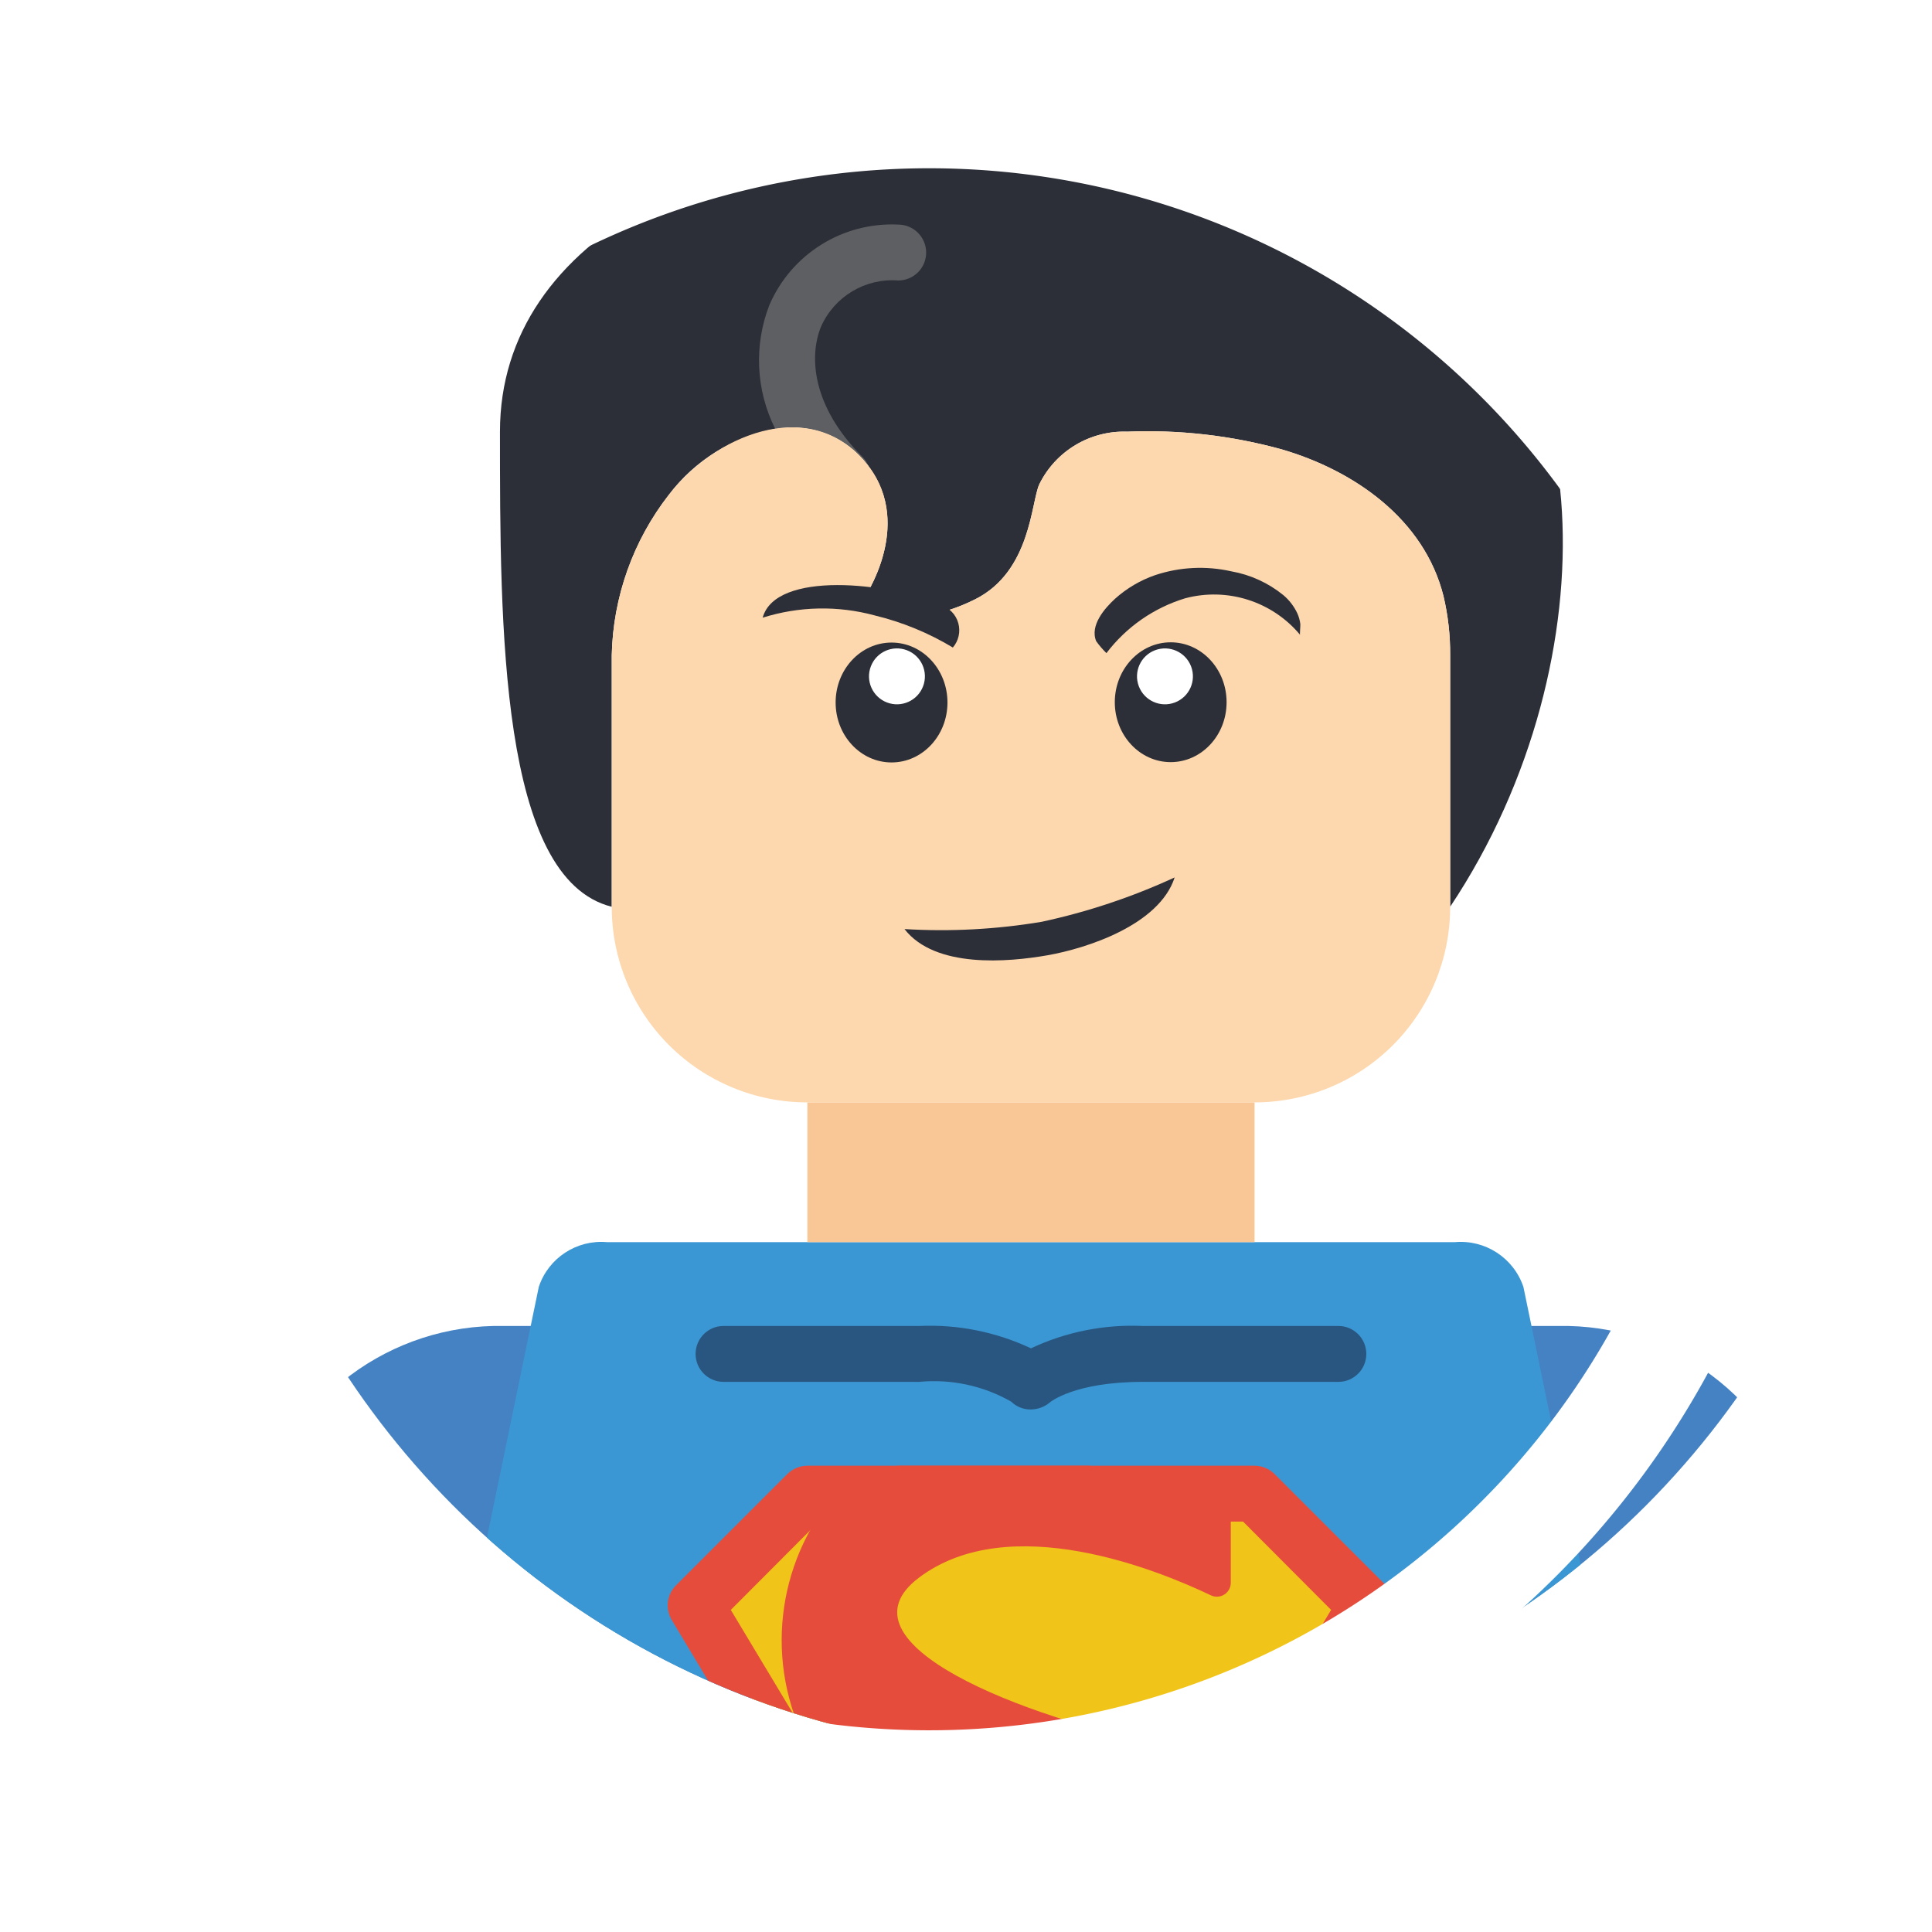<?xml version="1.0" encoding="utf-8"?>
<svg viewBox="0 0 500 500" xmlns="http://www.w3.org/2000/svg" xmlns:bx="https://boxy-svg.com">
  <defs>
    <clipPath id="clip-0">
      <circle style="fill: rgb(216, 216, 216); mix-blend-mode: multiply;" cx="246.456" cy="247.764" r="226.918"/>
    </clipPath>
    <filter id="drop-shadow-filter-0" x="-500%" y="-500%" width="1000%" height="1000%" bx:preset="drop-shadow 1 20 20 0 0.5 rgba(0,0,0,0.3)">
      <feGaussianBlur in="SourceAlpha" stdDeviation="0"/>
      <feOffset dx="20" dy="20"/>
      <feComponentTransfer result="offsetblur">
        <feFuncA id="spread-ctrl" type="linear" slope="1"/>
      </feComponentTransfer>
      <feFlood flood-color="rgba(0,0,0,0.3)" x="10" y="10"/>
      <feComposite in2="offsetblur" operator="in"/>
      <feMerge>
        <feMergeNode/>
        <feMergeNode in="SourceGraphic"/>
      </feMerge>
    </filter>
  </defs>
  <g transform="matrix(0.961, 0, 0, 0.961, 34.77, -2.51)" style="filter: none; clip-path: url(#clip-0);">
    <path d="M 459.718 465.894 L 459.718 472.592 L 23.197 472.592 L 23.197 465.894 C 23.183 456.256 24.345 446.651 26.66 437.293 L 33.657 408.921 C 41.777 379.324 68.98 359.035 99.662 359.698 L 383.252 359.698 C 413.935 359.035 441.138 379.324 449.257 408.921 L 456.254 437.293 C 458.569 446.651 459.731 456.256 459.718 465.894 Z M 459.718 465.894" fill="#4482c3" style="stroke-width: 9px;"/>
    <path d="M 399.508 472.592 L 83.407 472.592 L 106.74 359.698 L 108.921 349.16 C 111.518 341.381 119.116 336.402 127.285 337.121 L 355.63 337.121 C 363.819 336.402 371.436 341.374 374.071 349.16 L 376.252 359.698 Z M 399.508 472.592" fill="#3b97d3" style="stroke-width: 9px;"/>
    <path d="M 331.771 434.962 L 309.194 472.592 L 173.72 472.592 L 151.144 434.962 L 181.248 404.854 L 301.668 404.854 Z M 331.771 434.962" fill="#f0c419" style="stroke-width: 9px;"/>
    <path d="M 354.351 246.805 L 354.351 179.067 C 354.388 173.698 353.782 168.34 352.546 163.114 C 347.351 142.416 328.537 129.322 308.891 123.6 C 295.373 119.883 281.358 118.284 267.348 118.86 C 257.376 118.527 248.132 124.059 243.715 133.008 C 241.458 137.9 241.458 156.491 226.404 164.017 C 206.612 173.952 196.301 164.017 196.301 164.017 C 196.301 164.017 210.072 144.371 197.656 128.116 L 197.656 128.043 C 197.203 127.44 196.75 126.913 196.301 126.384 C 190.436 119.6 181.407 116.446 172.591 118.108 C 161.195 120.249 151.001 126.551 143.993 135.792 C 134.322 148.178 128.91 163.358 128.564 179.067 L 128.564 246.805 C 98.46 239.277 98.46 171.544 98.46 118.86 C 98.46 66.173 158.67 36.071 241.458 36.071 C 324.248 36.071 326.655 67.003 346.825 73.7 C 391.981 88.754 399.508 179.067 354.351 246.805 Z M 354.351 246.805" fill="#2c2f38" style="stroke-width: 9px;"/>
    <path d="M 213.236 70.616 C 213.242 72.615 212.449 74.533 211.038 75.945 C 209.626 77.357 207.707 78.15 205.709 78.143 C 196.853 77.467 188.534 82.442 184.934 90.559 C 181.55 98.765 182.679 112.237 195.997 125.558 C 196.727 126.254 197.293 127.1 197.656 128.043 C 197.203 127.44 196.75 126.913 196.301 126.384 C 190.436 119.6 181.407 116.446 172.591 118.108 C 167.376 107.717 166.8 95.601 171.013 84.764 C 176.931 71.016 190.756 62.38 205.709 63.09 C 209.858 63.103 213.222 66.463 213.236 70.616 Z M 213.236 70.616" fill="#5e5f62" style="stroke-width: 9px;"/>
    <path d="M 181.248 299.487 L 301.668 299.487 L 301.668 337.121 L 181.248 337.121 Z M 181.248 299.487" fill="#f9c795" style="stroke-width: 9px;"/>
    <path d="M 354.351 179.067 L 354.351 246.805 C 354.361 260.782 348.813 274.187 338.932 284.068 C 329.05 293.952 315.642 299.498 301.668 299.487 L 181.248 299.487 C 167.273 299.498 153.864 293.952 143.983 284.068 C 134.102 274.187 128.554 260.782 128.564 246.805 L 128.564 179.067 C 128.91 163.358 134.322 148.178 143.993 135.792 C 156.109 120.063 181.098 109.299 196.301 126.384 C 211.051 142.942 196.301 164.017 196.301 164.017 C 196.301 164.017 206.612 173.952 226.404 164.017 C 241.458 156.491 241.458 137.9 243.715 133.008 C 248.132 124.059 257.376 118.527 267.348 118.86 C 281.358 118.284 295.373 119.883 308.891 123.6 C 328.537 129.322 347.351 142.416 352.546 163.114 C 353.782 168.34 354.388 173.698 354.351 179.067 Z M 354.351 179.067" fill="#fdd7ad" style="stroke-width: 9px;"/>
    <path d="M 241.374 382.182 C 239.416 382.205 237.531 381.445 236.135 380.073 C 228.622 375.784 219.967 373.925 211.354 374.752 L 158.67 374.752 C 154.511 374.752 151.144 371.381 151.144 367.225 C 151.144 363.069 154.511 359.698 158.67 359.698 L 211.354 359.698 C 221.728 359.225 232.062 361.294 241.458 365.719 C 250.852 361.294 261.186 359.225 271.561 359.698 L 324.248 359.698 C 328.404 359.698 331.771 363.069 331.771 367.225 C 331.771 371.381 328.404 374.752 324.248 374.752 L 271.561 374.752 C 253.164 374.752 246.649 380.197 246.586 380.257 C 245.134 381.499 243.286 382.185 241.374 382.182 Z M 241.374 382.182" fill="#285680" style="stroke-width: 9px;"/>
    <path d="M 338.245 438.798 L 318 472.592 L 301.668 472.592 C 301.677 471.243 302.04 469.921 302.72 468.755 L 322.289 436.164 L 298.581 412.382 L 184.335 412.382 L 160.625 436.164 L 180.195 468.755 C 180.874 469.921 181.237 471.243 181.248 472.592 L 164.915 472.592 L 144.669 438.798 C 142.938 435.834 143.401 432.074 145.798 429.616 L 175.905 399.513 C 177.34 398.124 179.253 397.345 181.248 397.328 L 301.668 397.328 C 303.663 397.345 305.578 398.124 307.009 399.513 L 337.116 429.616 C 339.514 432.074 339.977 435.834 338.245 438.798 Z M 338.245 438.798" fill="#e64c3c" style="stroke-width: 9px;"/>
    <path d="M 295.27 404.854 L 295.27 428.833 C 295.28 430.122 294.627 431.325 293.541 432.018 C 292.456 432.71 291.09 432.797 289.928 432.244 C 275.587 425.386 235.709 409.168 211.354 427.435 C 187.721 445.156 240.029 465.291 277.132 472.592 L 181.248 472.592 C 169.774 450.578 172.748 423.815 188.774 404.854 C 191.032 402.071 193.516 407.113 195.997 404.854 C 199.005 402.127 202.199 399.609 205.556 397.328 L 257.114 397.328 Z M 295.27 404.854" fill="#e64c3c" style="stroke-width: 9px;"/>
    <g fill="#2c2f38" transform="matrix(0.853, 0, 0, 0.853, 23.196, 36.07)" style="">
      <path d="m301.242 237.793c-4.867 15.023-27.77 22.406-40.172 24.578-12.426 2.176-35.441 4.199-45.121-8.277 14.465.871 28.98.102 43.273-2.289 14.48-3.109 28.57-7.809 42.02-14.012zm0 0" style="stroke-width: 10.556px;"/>
      <path d="m231.215 165.207c-7.656-4.613-15.973-8.031-24.664-10.133-11.617-3.16-23.898-2.91-35.379.711 4.105-14.941 39.852-11.18 56.293-3.973 2.664.863 4.715 3 5.469 5.691.754 2.695.109 5.586-1.719 7.703zm0 0" style="stroke-width: 10.556px;"/>
      <path d="m229.516 182.566c0-10.453-7.902-18.926-17.652-18.926s-17.656 8.473-17.656 18.926c0 10.449 7.906 18.922 17.656 18.922s17.652-8.473 17.652-18.922zm0 0" style="stroke-width: 10.556px;"/>
    </g>
    <path d="M 208.047 177.722 C 204.161 176.243 199.814 178.195 198.335 182.081 C 196.857 185.968 198.808 190.314 202.695 191.793 C 206.581 193.269 210.928 191.316 212.406 187.434 C 213.882 183.547 211.93 179.201 208.047 177.722 Z M 208.047 177.722" fill="#fff" style="stroke-width: 9px;"/>
    <path d="M 261.782 178.501 C 267.121 171.474 274.534 166.306 282.978 163.734 C 294.327 160.707 306.403 164.54 313.93 173.562 C 313.814 173.449 314.046 171.051 314.003 170.675 C 313.88 169.699 313.617 168.747 313.22 167.847 C 312.334 165.925 311.033 164.224 309.411 162.868 C 305.371 159.588 300.562 157.387 295.436 156.477 C 288.626 154.939 281.526 155.289 274.904 157.497 C 270.914 158.872 267.245 161.037 264.107 163.857 C 261.343 166.388 257.25 171.044 259.029 175.288 C 259.851 176.436 260.774 177.512 261.782 178.501 Z M 261.782 178.501" fill="#2c2f38" style="stroke-width: 9px;"/>
    <path d="M 294.141 191.723 C 294.141 182.811 287.403 175.587 279.087 175.587 C 270.775 175.587 264.037 182.811 264.037 191.723 C 264.037 200.631 270.775 207.855 279.087 207.855 C 287.403 207.855 294.141 200.631 294.141 191.723 Z M 294.141 191.723" fill="#2c2f38" style="stroke-width: 9px;"/>
    <path d="M 284.58 182.081 C 283.1 178.198 278.755 176.247 274.868 177.722 C 270.984 179.201 269.033 183.547 270.509 187.434 C 271.987 191.316 276.337 193.269 280.219 191.793 C 284.106 190.314 286.058 185.968 284.58 182.081 Z M 284.58 182.081" fill="#fff" style="stroke-width: 9px;"/>
  </g>
  <path d="M 280.449 291.93 m -229.533 0 a 229.533 229.533 0 1 0 459.066 0 a 229.533 229.533 0 1 0 -459.066 0 Z M 280.449 291.93 m -202.187 0 a 202.187 202.187 0 0 1 404.374 0 a 202.187 202.187 0 0 1 -404.374 0 Z" style="stroke-width: 0px; fill: rgb(255, 255, 255); filter: url(#drop-shadow-filter-0);" transform="matrix(-0.683, 0.73, -0.73, -0.683, 673.378, 239.393)" bx:shape="ring 280.449 291.93 202.187 202.187 229.533 229.533 1@299f6bce"/>
</svg>